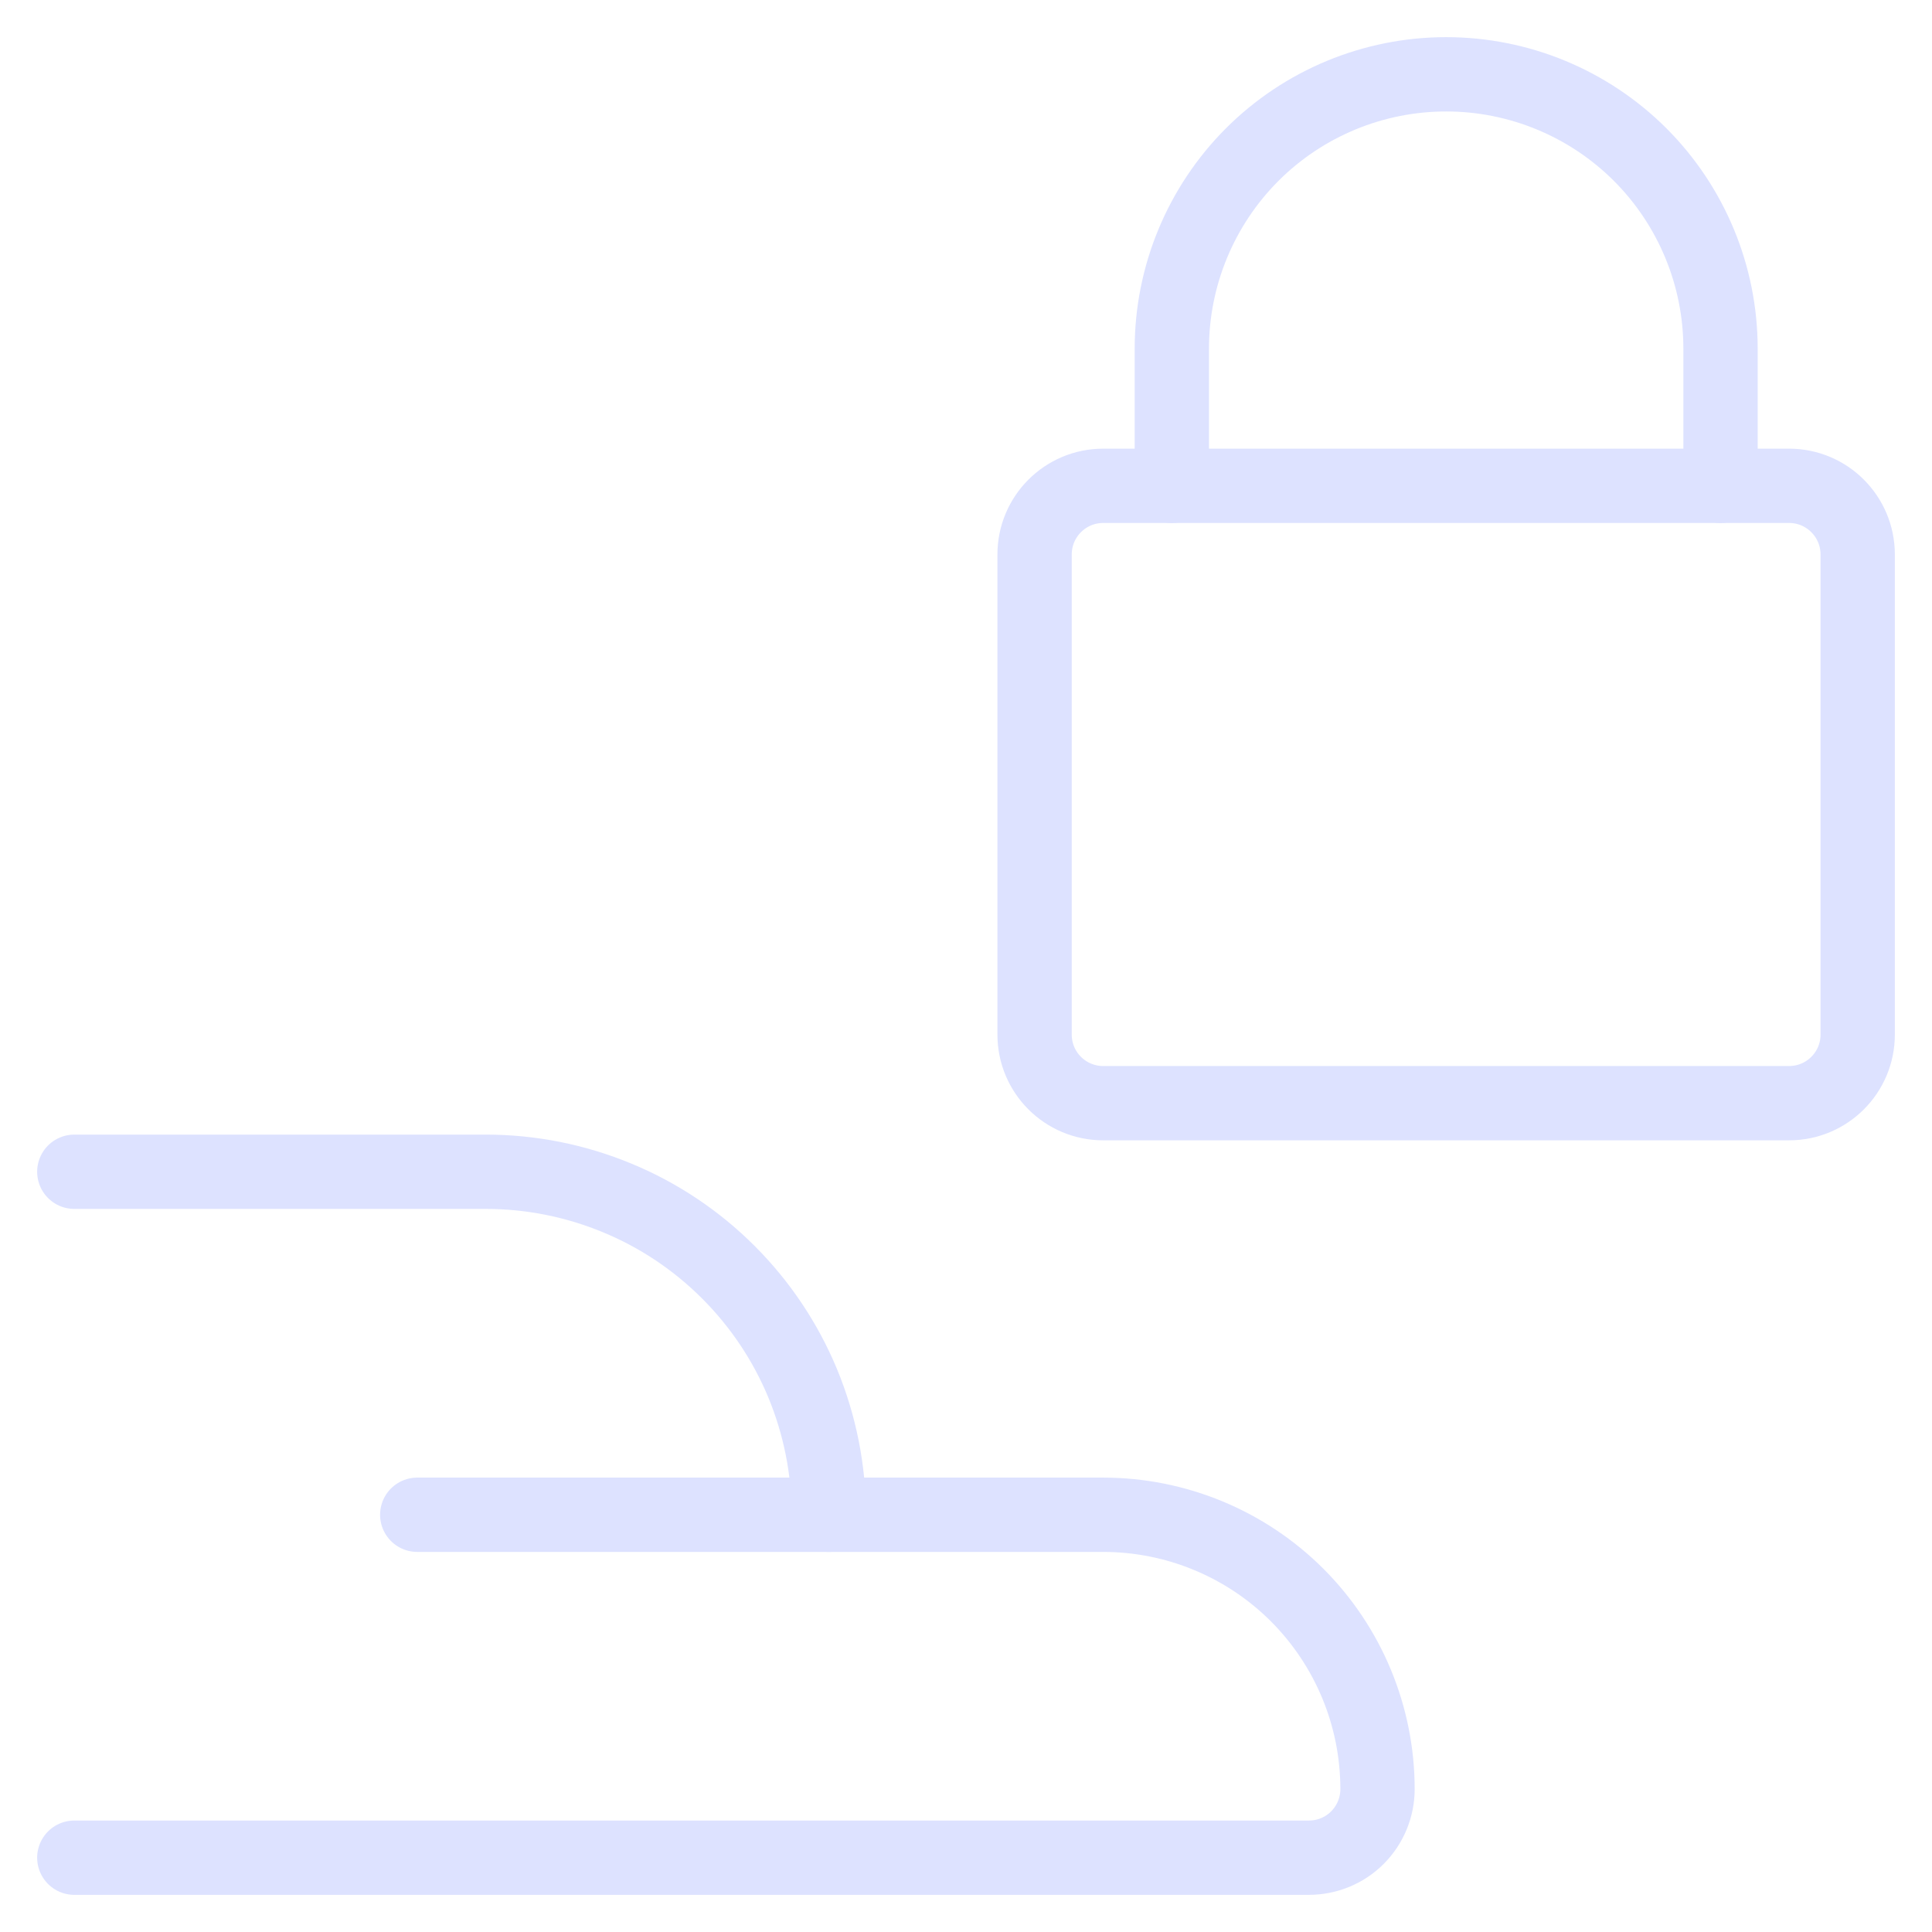 <svg width="26" height="26" viewBox="0 0 26 26" fill="none" xmlns="http://www.w3.org/2000/svg">
<path d="M24.077 6.538H14.846C14.336 6.538 13.923 6.952 13.923 7.462V13.923C13.923 14.433 14.336 14.846 14.846 14.846H24.077C24.587 14.846 25 14.433 25 13.923V7.462C25 6.952 24.587 6.538 24.077 6.538Z" stroke="#DDE2FF" stroke-linecap="round" stroke-linejoin="round"/>
<path d="M15.77 6.538V4.692C15.77 3.713 16.159 2.774 16.851 2.081C17.543 1.389 18.483 1 19.462 1C20.441 1 21.38 1.389 22.073 2.081C22.765 2.774 23.154 3.713 23.154 4.692V6.538" stroke="#DDE2FF" stroke-linecap="round" stroke-linejoin="round"/>
<path d="M1 15.769H6.538C7.145 15.769 7.745 15.889 8.305 16.121C8.865 16.352 9.373 16.692 9.802 17.121C10.231 17.55 10.571 18.058 10.803 18.618C11.034 19.178 11.154 19.779 11.154 20.385V20.385" stroke="#DDE2FF" stroke-linecap="round" stroke-linejoin="round"/>
<path d="M5.615 20.385H14.846C15.825 20.385 16.765 20.774 17.457 21.466C18.149 22.159 18.538 23.098 18.538 24.077C18.538 24.322 18.441 24.556 18.268 24.73C18.095 24.903 17.86 25 17.615 25H1" stroke="#DDE2FF" stroke-linecap="round" stroke-linejoin="round"/>
</svg>
